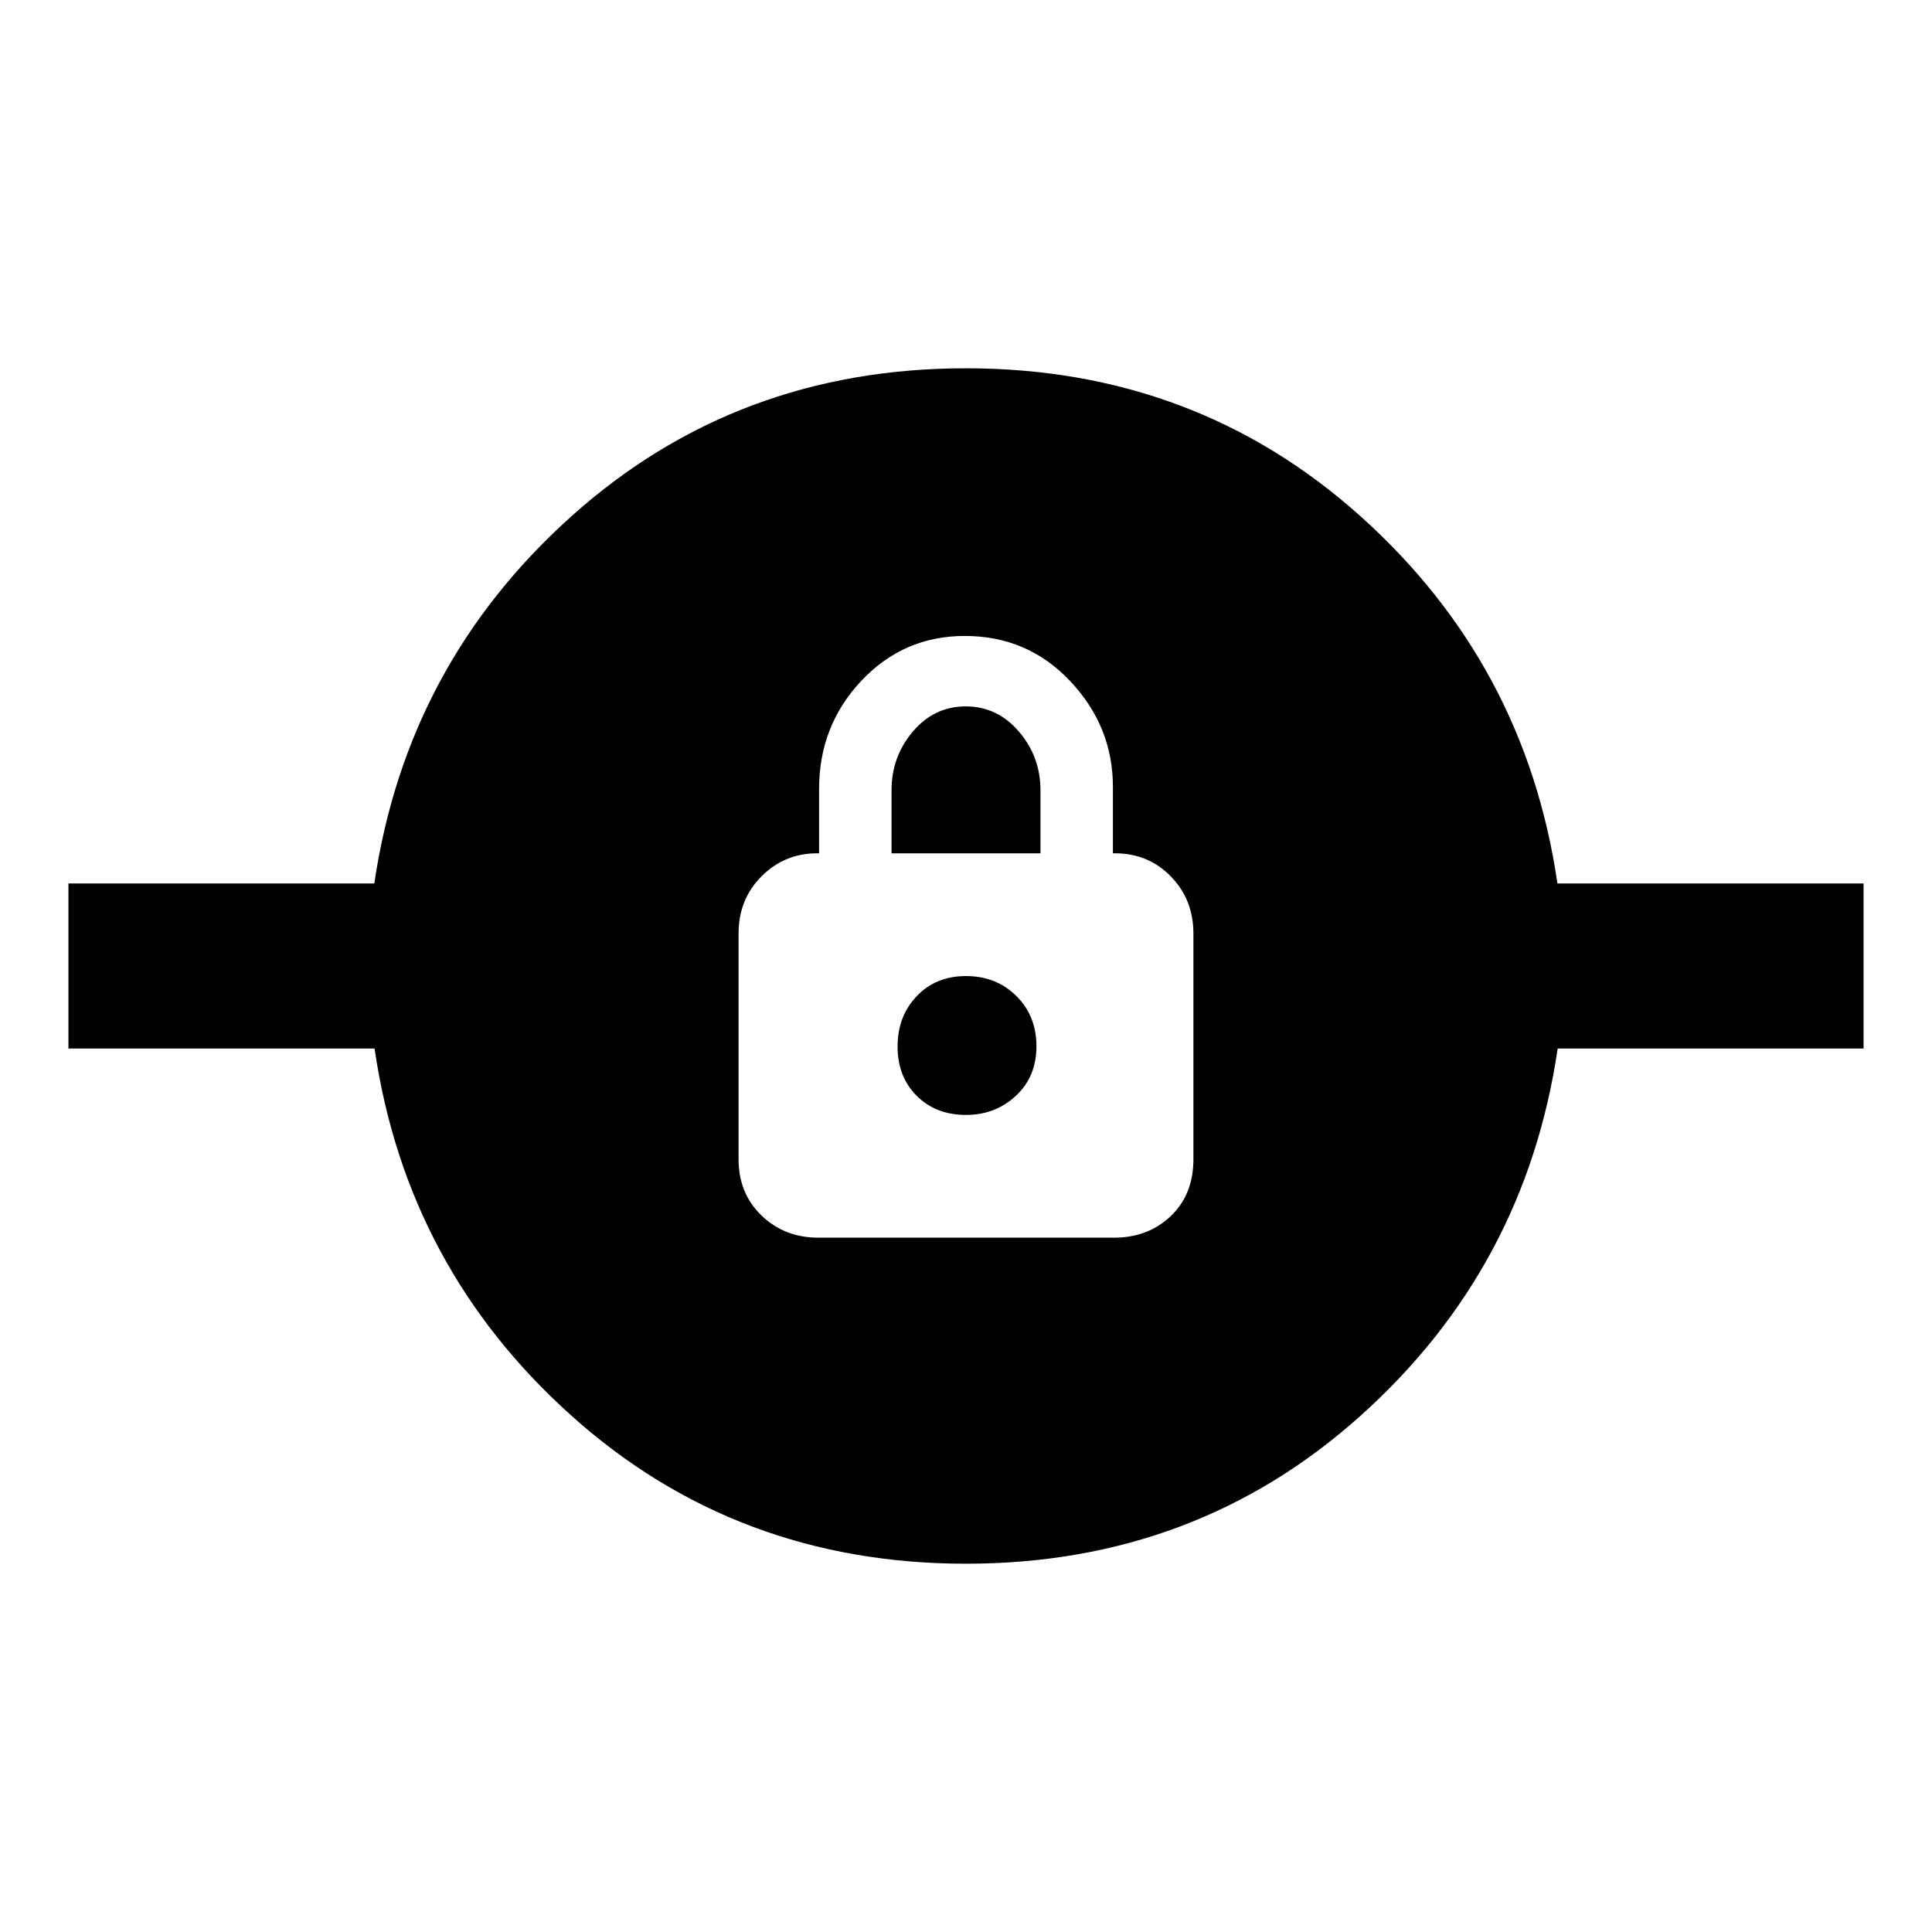 <svg xmlns="http://www.w3.org/2000/svg" height="48" viewBox="0 -960 960 960" width="48"><path d="M480.03-183Q366-183 284-256.5T186.12-439H34v-82h152q16-109 97.97-182.5 81.96-73.5 196-73.5Q594-777 676-703.5T773.88-521H926v82H774q-16 109-97.97 182.5-81.96 73.5-196 73.5Zm-73.32-162h146.84q16.87 0 28.16-10.7Q593-366.41 593-383.97v-112.14q0-16.89-11.21-28.39T554-536h-1v-33q0-30-21.17-52.5T479.37-644Q449-644 428-621.71q-21 22.3-21 53.71v32h-1q-16.15 0-27.58 11.42Q367-513.17 367-496.25v112.34Q367-367 378.42-356q11.41 11 28.29 11ZM480-406q-15 0-24.5-9.5T446-440q0-15 9.5-25t24.5-10q15 0 25 9.88 10 9.89 10 25 0 15.12-10.22 24.62Q494.57-406 480-406Zm-37-130v-31.37q0-16.63 10.6-29.13t26.28-12.5q15.67 0 26.39 12.5Q517-584 517-567.37V-536h-74Z"/></svg>